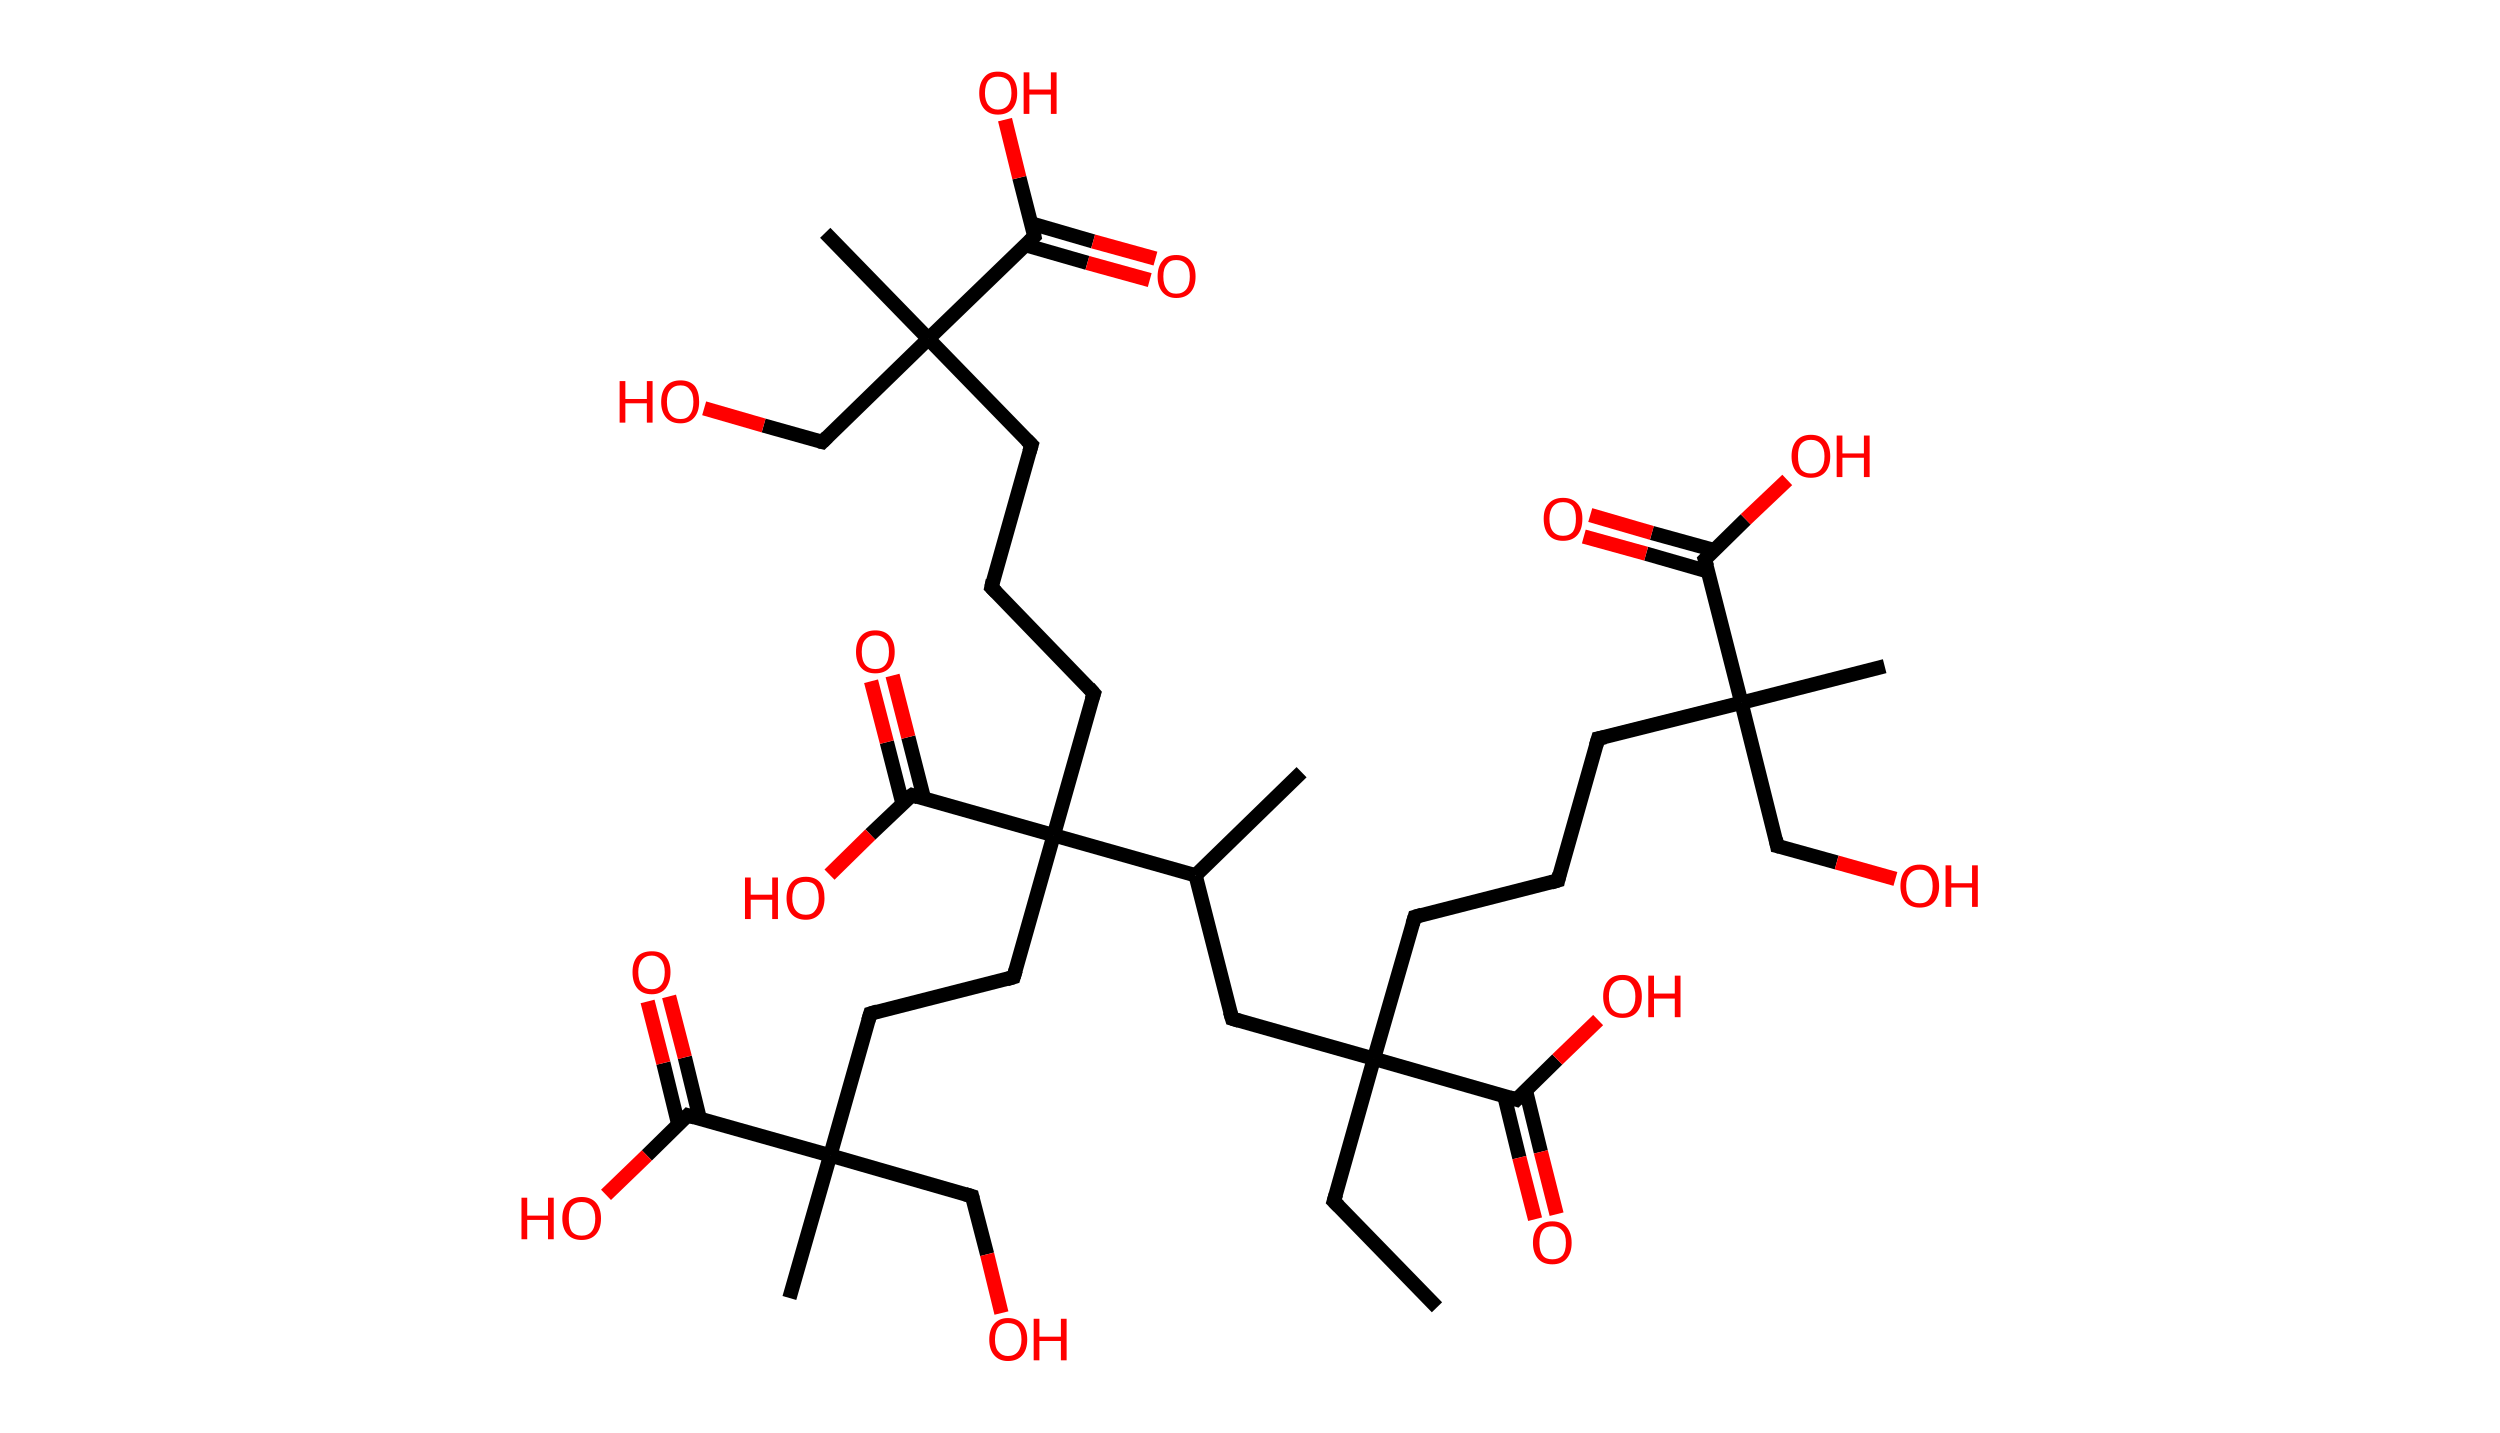 <?xml version='1.0' encoding='ASCII' standalone='yes'?>
<svg xmlns="http://www.w3.org/2000/svg" xmlns:rdkit="http://www.rdkit.org/xml" xmlns:xlink="http://www.w3.org/1999/xlink" version="1.1" baseProfile="full" xml:space="preserve" width="349px" height="200px" viewBox="0 0 349 200">
<!-- END OF HEADER -->
<rect style="opacity:1.0;fill:#FFFFFF;stroke:none" width="349.0" height="200.0" x="0.0" y="0.0"> </rect>
<path class="bond-0 atom-0 atom-1" d="M 200.6,182.5 L 186.2,167.7" style="fill:none;fill-rule:evenodd;stroke:#000000;stroke-width:2.0px;stroke-linecap:butt;stroke-linejoin:miter;stroke-opacity:1"/>
<path class="bond-1 atom-1 atom-2" d="M 186.2,167.7 L 191.8,147.8" style="fill:none;fill-rule:evenodd;stroke:#000000;stroke-width:2.0px;stroke-linecap:butt;stroke-linejoin:miter;stroke-opacity:1"/>
<path class="bond-2 atom-2 atom-3" d="M 191.8,147.8 L 197.5,128.0" style="fill:none;fill-rule:evenodd;stroke:#000000;stroke-width:2.0px;stroke-linecap:butt;stroke-linejoin:miter;stroke-opacity:1"/>
<path class="bond-3 atom-3 atom-4" d="M 197.5,128.0 L 217.5,122.9" style="fill:none;fill-rule:evenodd;stroke:#000000;stroke-width:2.0px;stroke-linecap:butt;stroke-linejoin:miter;stroke-opacity:1"/>
<path class="bond-4 atom-4 atom-5" d="M 217.5,122.9 L 223.1,103.1" style="fill:none;fill-rule:evenodd;stroke:#000000;stroke-width:2.0px;stroke-linecap:butt;stroke-linejoin:miter;stroke-opacity:1"/>
<path class="bond-5 atom-5 atom-6" d="M 223.1,103.1 L 243.1,98.1" style="fill:none;fill-rule:evenodd;stroke:#000000;stroke-width:2.0px;stroke-linecap:butt;stroke-linejoin:miter;stroke-opacity:1"/>
<path class="bond-6 atom-6 atom-7" d="M 243.1,98.1 L 263.1,93.0" style="fill:none;fill-rule:evenodd;stroke:#000000;stroke-width:2.0px;stroke-linecap:butt;stroke-linejoin:miter;stroke-opacity:1"/>
<path class="bond-7 atom-6 atom-8" d="M 243.1,98.1 L 248.1,118.1" style="fill:none;fill-rule:evenodd;stroke:#000000;stroke-width:2.0px;stroke-linecap:butt;stroke-linejoin:miter;stroke-opacity:1"/>
<path class="bond-8 atom-8 atom-9" d="M 248.1,118.1 L 256.4,120.4" style="fill:none;fill-rule:evenodd;stroke:#000000;stroke-width:2.0px;stroke-linecap:butt;stroke-linejoin:miter;stroke-opacity:1"/>
<path class="bond-8 atom-8 atom-9" d="M 256.4,120.4 L 264.6,122.7" style="fill:none;fill-rule:evenodd;stroke:#FF0000;stroke-width:2.0px;stroke-linecap:butt;stroke-linejoin:miter;stroke-opacity:1"/>
<path class="bond-9 atom-6 atom-10" d="M 243.1,98.1 L 238.0,78.1" style="fill:none;fill-rule:evenodd;stroke:#000000;stroke-width:2.0px;stroke-linecap:butt;stroke-linejoin:miter;stroke-opacity:1"/>
<path class="bond-10 atom-10 atom-11" d="M 239.3,76.8 L 230.6,74.4" style="fill:none;fill-rule:evenodd;stroke:#000000;stroke-width:2.0px;stroke-linecap:butt;stroke-linejoin:miter;stroke-opacity:1"/>
<path class="bond-10 atom-10 atom-11" d="M 230.6,74.4 L 222.0,71.9" style="fill:none;fill-rule:evenodd;stroke:#FF0000;stroke-width:2.0px;stroke-linecap:butt;stroke-linejoin:miter;stroke-opacity:1"/>
<path class="bond-10 atom-10 atom-11" d="M 238.5,79.8 L 229.8,77.3" style="fill:none;fill-rule:evenodd;stroke:#000000;stroke-width:2.0px;stroke-linecap:butt;stroke-linejoin:miter;stroke-opacity:1"/>
<path class="bond-10 atom-10 atom-11" d="M 229.8,77.3 L 221.1,74.9" style="fill:none;fill-rule:evenodd;stroke:#FF0000;stroke-width:2.0px;stroke-linecap:butt;stroke-linejoin:miter;stroke-opacity:1"/>
<path class="bond-11 atom-10 atom-12" d="M 238.0,78.1 L 243.7,72.5" style="fill:none;fill-rule:evenodd;stroke:#000000;stroke-width:2.0px;stroke-linecap:butt;stroke-linejoin:miter;stroke-opacity:1"/>
<path class="bond-11 atom-10 atom-12" d="M 243.7,72.5 L 249.5,67.0" style="fill:none;fill-rule:evenodd;stroke:#FF0000;stroke-width:2.0px;stroke-linecap:butt;stroke-linejoin:miter;stroke-opacity:1"/>
<path class="bond-12 atom-2 atom-13" d="M 191.8,147.8 L 172.0,142.2" style="fill:none;fill-rule:evenodd;stroke:#000000;stroke-width:2.0px;stroke-linecap:butt;stroke-linejoin:miter;stroke-opacity:1"/>
<path class="bond-13 atom-13 atom-14" d="M 172.0,142.2 L 166.9,122.2" style="fill:none;fill-rule:evenodd;stroke:#000000;stroke-width:2.0px;stroke-linecap:butt;stroke-linejoin:miter;stroke-opacity:1"/>
<path class="bond-14 atom-14 atom-15" d="M 166.9,122.2 L 181.7,107.8" style="fill:none;fill-rule:evenodd;stroke:#000000;stroke-width:2.0px;stroke-linecap:butt;stroke-linejoin:miter;stroke-opacity:1"/>
<path class="bond-15 atom-14 atom-16" d="M 166.9,122.2 L 147.1,116.6" style="fill:none;fill-rule:evenodd;stroke:#000000;stroke-width:2.0px;stroke-linecap:butt;stroke-linejoin:miter;stroke-opacity:1"/>
<path class="bond-16 atom-16 atom-17" d="M 147.1,116.6 L 152.7,96.8" style="fill:none;fill-rule:evenodd;stroke:#000000;stroke-width:2.0px;stroke-linecap:butt;stroke-linejoin:miter;stroke-opacity:1"/>
<path class="bond-17 atom-17 atom-18" d="M 152.7,96.8 L 138.4,82.0" style="fill:none;fill-rule:evenodd;stroke:#000000;stroke-width:2.0px;stroke-linecap:butt;stroke-linejoin:miter;stroke-opacity:1"/>
<path class="bond-18 atom-18 atom-19" d="M 138.4,82.0 L 144.0,62.1" style="fill:none;fill-rule:evenodd;stroke:#000000;stroke-width:2.0px;stroke-linecap:butt;stroke-linejoin:miter;stroke-opacity:1"/>
<path class="bond-19 atom-19 atom-20" d="M 144.0,62.1 L 129.6,47.3" style="fill:none;fill-rule:evenodd;stroke:#000000;stroke-width:2.0px;stroke-linecap:butt;stroke-linejoin:miter;stroke-opacity:1"/>
<path class="bond-20 atom-20 atom-21" d="M 129.6,47.3 L 115.2,32.5" style="fill:none;fill-rule:evenodd;stroke:#000000;stroke-width:2.0px;stroke-linecap:butt;stroke-linejoin:miter;stroke-opacity:1"/>
<path class="bond-21 atom-20 atom-22" d="M 129.6,47.3 L 114.8,61.7" style="fill:none;fill-rule:evenodd;stroke:#000000;stroke-width:2.0px;stroke-linecap:butt;stroke-linejoin:miter;stroke-opacity:1"/>
<path class="bond-22 atom-22 atom-23" d="M 114.8,61.7 L 106.6,59.4" style="fill:none;fill-rule:evenodd;stroke:#000000;stroke-width:2.0px;stroke-linecap:butt;stroke-linejoin:miter;stroke-opacity:1"/>
<path class="bond-22 atom-22 atom-23" d="M 106.6,59.4 L 98.3,57.0" style="fill:none;fill-rule:evenodd;stroke:#FF0000;stroke-width:2.0px;stroke-linecap:butt;stroke-linejoin:miter;stroke-opacity:1"/>
<path class="bond-23 atom-20 atom-24" d="M 129.6,47.3 L 144.4,33.0" style="fill:none;fill-rule:evenodd;stroke:#000000;stroke-width:2.0px;stroke-linecap:butt;stroke-linejoin:miter;stroke-opacity:1"/>
<path class="bond-24 atom-24 atom-25" d="M 143.1,34.2 L 151.8,36.7" style="fill:none;fill-rule:evenodd;stroke:#000000;stroke-width:2.0px;stroke-linecap:butt;stroke-linejoin:miter;stroke-opacity:1"/>
<path class="bond-24 atom-24 atom-25" d="M 151.8,36.7 L 160.5,39.1" style="fill:none;fill-rule:evenodd;stroke:#FF0000;stroke-width:2.0px;stroke-linecap:butt;stroke-linejoin:miter;stroke-opacity:1"/>
<path class="bond-24 atom-24 atom-25" d="M 144.0,31.2 L 152.6,33.7" style="fill:none;fill-rule:evenodd;stroke:#000000;stroke-width:2.0px;stroke-linecap:butt;stroke-linejoin:miter;stroke-opacity:1"/>
<path class="bond-24 atom-24 atom-25" d="M 152.6,33.7 L 161.3,36.1" style="fill:none;fill-rule:evenodd;stroke:#FF0000;stroke-width:2.0px;stroke-linecap:butt;stroke-linejoin:miter;stroke-opacity:1"/>
<path class="bond-25 atom-24 atom-26" d="M 144.4,33.0 L 142.3,24.8" style="fill:none;fill-rule:evenodd;stroke:#000000;stroke-width:2.0px;stroke-linecap:butt;stroke-linejoin:miter;stroke-opacity:1"/>
<path class="bond-25 atom-24 atom-26" d="M 142.3,24.8 L 140.3,16.7" style="fill:none;fill-rule:evenodd;stroke:#FF0000;stroke-width:2.0px;stroke-linecap:butt;stroke-linejoin:miter;stroke-opacity:1"/>
<path class="bond-26 atom-16 atom-27" d="M 147.1,116.6 L 141.5,136.4" style="fill:none;fill-rule:evenodd;stroke:#000000;stroke-width:2.0px;stroke-linecap:butt;stroke-linejoin:miter;stroke-opacity:1"/>
<path class="bond-27 atom-27 atom-28" d="M 141.5,136.4 L 121.5,141.5" style="fill:none;fill-rule:evenodd;stroke:#000000;stroke-width:2.0px;stroke-linecap:butt;stroke-linejoin:miter;stroke-opacity:1"/>
<path class="bond-28 atom-28 atom-29" d="M 121.5,141.5 L 115.9,161.3" style="fill:none;fill-rule:evenodd;stroke:#000000;stroke-width:2.0px;stroke-linecap:butt;stroke-linejoin:miter;stroke-opacity:1"/>
<path class="bond-29 atom-29 atom-30" d="M 115.9,161.3 L 110.2,181.2" style="fill:none;fill-rule:evenodd;stroke:#000000;stroke-width:2.0px;stroke-linecap:butt;stroke-linejoin:miter;stroke-opacity:1"/>
<path class="bond-30 atom-29 atom-31" d="M 115.9,161.3 L 135.7,167.0" style="fill:none;fill-rule:evenodd;stroke:#000000;stroke-width:2.0px;stroke-linecap:butt;stroke-linejoin:miter;stroke-opacity:1"/>
<path class="bond-31 atom-31 atom-32" d="M 135.7,167.0 L 137.8,175.1" style="fill:none;fill-rule:evenodd;stroke:#000000;stroke-width:2.0px;stroke-linecap:butt;stroke-linejoin:miter;stroke-opacity:1"/>
<path class="bond-31 atom-31 atom-32" d="M 137.8,175.1 L 139.8,183.3" style="fill:none;fill-rule:evenodd;stroke:#FF0000;stroke-width:2.0px;stroke-linecap:butt;stroke-linejoin:miter;stroke-opacity:1"/>
<path class="bond-32 atom-29 atom-33" d="M 115.9,161.3 L 96.0,155.7" style="fill:none;fill-rule:evenodd;stroke:#000000;stroke-width:2.0px;stroke-linecap:butt;stroke-linejoin:miter;stroke-opacity:1"/>
<path class="bond-33 atom-33 atom-34" d="M 97.7,156.2 L 95.6,147.6" style="fill:none;fill-rule:evenodd;stroke:#000000;stroke-width:2.0px;stroke-linecap:butt;stroke-linejoin:miter;stroke-opacity:1"/>
<path class="bond-33 atom-33 atom-34" d="M 95.6,147.6 L 93.4,139.1" style="fill:none;fill-rule:evenodd;stroke:#FF0000;stroke-width:2.0px;stroke-linecap:butt;stroke-linejoin:miter;stroke-opacity:1"/>
<path class="bond-33 atom-33 atom-34" d="M 94.7,157.0 L 92.6,148.4" style="fill:none;fill-rule:evenodd;stroke:#000000;stroke-width:2.0px;stroke-linecap:butt;stroke-linejoin:miter;stroke-opacity:1"/>
<path class="bond-33 atom-33 atom-34" d="M 92.6,148.4 L 90.4,139.8" style="fill:none;fill-rule:evenodd;stroke:#FF0000;stroke-width:2.0px;stroke-linecap:butt;stroke-linejoin:miter;stroke-opacity:1"/>
<path class="bond-34 atom-33 atom-35" d="M 96.0,155.7 L 90.3,161.3" style="fill:none;fill-rule:evenodd;stroke:#000000;stroke-width:2.0px;stroke-linecap:butt;stroke-linejoin:miter;stroke-opacity:1"/>
<path class="bond-34 atom-33 atom-35" d="M 90.3,161.3 L 84.6,166.8" style="fill:none;fill-rule:evenodd;stroke:#FF0000;stroke-width:2.0px;stroke-linecap:butt;stroke-linejoin:miter;stroke-opacity:1"/>
<path class="bond-35 atom-16 atom-36" d="M 147.1,116.6 L 127.3,111.0" style="fill:none;fill-rule:evenodd;stroke:#000000;stroke-width:2.0px;stroke-linecap:butt;stroke-linejoin:miter;stroke-opacity:1"/>
<path class="bond-36 atom-36 atom-37" d="M 129.0,111.5 L 126.8,102.9" style="fill:none;fill-rule:evenodd;stroke:#000000;stroke-width:2.0px;stroke-linecap:butt;stroke-linejoin:miter;stroke-opacity:1"/>
<path class="bond-36 atom-36 atom-37" d="M 126.8,102.9 L 124.6,94.3" style="fill:none;fill-rule:evenodd;stroke:#FF0000;stroke-width:2.0px;stroke-linecap:butt;stroke-linejoin:miter;stroke-opacity:1"/>
<path class="bond-36 atom-36 atom-37" d="M 126.0,112.2 L 123.8,103.6" style="fill:none;fill-rule:evenodd;stroke:#000000;stroke-width:2.0px;stroke-linecap:butt;stroke-linejoin:miter;stroke-opacity:1"/>
<path class="bond-36 atom-36 atom-37" d="M 123.8,103.6 L 121.6,95.1" style="fill:none;fill-rule:evenodd;stroke:#FF0000;stroke-width:2.0px;stroke-linecap:butt;stroke-linejoin:miter;stroke-opacity:1"/>
<path class="bond-37 atom-36 atom-38" d="M 127.3,111.0 L 121.5,116.5" style="fill:none;fill-rule:evenodd;stroke:#000000;stroke-width:2.0px;stroke-linecap:butt;stroke-linejoin:miter;stroke-opacity:1"/>
<path class="bond-37 atom-36 atom-38" d="M 121.5,116.5 L 115.8,122.1" style="fill:none;fill-rule:evenodd;stroke:#FF0000;stroke-width:2.0px;stroke-linecap:butt;stroke-linejoin:miter;stroke-opacity:1"/>
<path class="bond-38 atom-2 atom-39" d="M 191.8,147.8 L 211.7,153.5" style="fill:none;fill-rule:evenodd;stroke:#000000;stroke-width:2.0px;stroke-linecap:butt;stroke-linejoin:miter;stroke-opacity:1"/>
<path class="bond-39 atom-39 atom-40" d="M 210.0,153.0 L 212.1,161.6" style="fill:none;fill-rule:evenodd;stroke:#000000;stroke-width:2.0px;stroke-linecap:butt;stroke-linejoin:miter;stroke-opacity:1"/>
<path class="bond-39 atom-39 atom-40" d="M 212.1,161.6 L 214.3,170.2" style="fill:none;fill-rule:evenodd;stroke:#FF0000;stroke-width:2.0px;stroke-linecap:butt;stroke-linejoin:miter;stroke-opacity:1"/>
<path class="bond-39 atom-39 atom-40" d="M 213.0,152.2 L 215.1,160.8" style="fill:none;fill-rule:evenodd;stroke:#000000;stroke-width:2.0px;stroke-linecap:butt;stroke-linejoin:miter;stroke-opacity:1"/>
<path class="bond-39 atom-39 atom-40" d="M 215.1,160.8 L 217.3,169.5" style="fill:none;fill-rule:evenodd;stroke:#FF0000;stroke-width:2.0px;stroke-linecap:butt;stroke-linejoin:miter;stroke-opacity:1"/>
<path class="bond-40 atom-39 atom-41" d="M 211.7,153.5 L 217.4,147.9" style="fill:none;fill-rule:evenodd;stroke:#000000;stroke-width:2.0px;stroke-linecap:butt;stroke-linejoin:miter;stroke-opacity:1"/>
<path class="bond-40 atom-39 atom-41" d="M 217.4,147.9 L 223.1,142.4" style="fill:none;fill-rule:evenodd;stroke:#FF0000;stroke-width:2.0px;stroke-linecap:butt;stroke-linejoin:miter;stroke-opacity:1"/>
<path d="M 186.9,168.4 L 186.2,167.7 L 186.5,166.7" style="fill:none;stroke:#000000;stroke-width:2.0px;stroke-linecap:butt;stroke-linejoin:miter;stroke-opacity:1;"/>
<path d="M 197.2,129.0 L 197.5,128.0 L 198.5,127.7" style="fill:none;stroke:#000000;stroke-width:2.0px;stroke-linecap:butt;stroke-linejoin:miter;stroke-opacity:1;"/>
<path d="M 216.5,123.2 L 217.5,122.9 L 217.7,122.0" style="fill:none;stroke:#000000;stroke-width:2.0px;stroke-linecap:butt;stroke-linejoin:miter;stroke-opacity:1;"/>
<path d="M 222.8,104.1 L 223.1,103.1 L 224.1,102.9" style="fill:none;stroke:#000000;stroke-width:2.0px;stroke-linecap:butt;stroke-linejoin:miter;stroke-opacity:1;"/>
<path d="M 247.9,117.1 L 248.1,118.1 L 248.5,118.2" style="fill:none;stroke:#000000;stroke-width:2.0px;stroke-linecap:butt;stroke-linejoin:miter;stroke-opacity:1;"/>
<path d="M 238.3,79.1 L 238.0,78.1 L 238.3,77.8" style="fill:none;stroke:#000000;stroke-width:2.0px;stroke-linecap:butt;stroke-linejoin:miter;stroke-opacity:1;"/>
<path d="M 173.0,142.5 L 172.0,142.2 L 171.7,141.2" style="fill:none;stroke:#000000;stroke-width:2.0px;stroke-linecap:butt;stroke-linejoin:miter;stroke-opacity:1;"/>
<path d="M 152.4,97.7 L 152.7,96.8 L 152.0,96.0" style="fill:none;stroke:#000000;stroke-width:2.0px;stroke-linecap:butt;stroke-linejoin:miter;stroke-opacity:1;"/>
<path d="M 139.1,82.7 L 138.4,82.0 L 138.6,81.0" style="fill:none;stroke:#000000;stroke-width:2.0px;stroke-linecap:butt;stroke-linejoin:miter;stroke-opacity:1;"/>
<path d="M 143.7,63.1 L 144.0,62.1 L 143.3,61.4" style="fill:none;stroke:#000000;stroke-width:2.0px;stroke-linecap:butt;stroke-linejoin:miter;stroke-opacity:1;"/>
<path d="M 115.5,61.0 L 114.8,61.7 L 114.4,61.6" style="fill:none;stroke:#000000;stroke-width:2.0px;stroke-linecap:butt;stroke-linejoin:miter;stroke-opacity:1;"/>
<path d="M 143.7,33.7 L 144.4,33.0 L 144.3,32.5" style="fill:none;stroke:#000000;stroke-width:2.0px;stroke-linecap:butt;stroke-linejoin:miter;stroke-opacity:1;"/>
<path d="M 141.8,135.4 L 141.5,136.4 L 140.5,136.7" style="fill:none;stroke:#000000;stroke-width:2.0px;stroke-linecap:butt;stroke-linejoin:miter;stroke-opacity:1;"/>
<path d="M 122.5,141.2 L 121.5,141.5 L 121.2,142.5" style="fill:none;stroke:#000000;stroke-width:2.0px;stroke-linecap:butt;stroke-linejoin:miter;stroke-opacity:1;"/>
<path d="M 134.7,166.7 L 135.7,167.0 L 135.8,167.4" style="fill:none;stroke:#000000;stroke-width:2.0px;stroke-linecap:butt;stroke-linejoin:miter;stroke-opacity:1;"/>
<path d="M 97.0,156.0 L 96.0,155.7 L 95.7,156.0" style="fill:none;stroke:#000000;stroke-width:2.0px;stroke-linecap:butt;stroke-linejoin:miter;stroke-opacity:1;"/>
<path d="M 128.2,111.3 L 127.3,111.0 L 127.0,111.2" style="fill:none;stroke:#000000;stroke-width:2.0px;stroke-linecap:butt;stroke-linejoin:miter;stroke-opacity:1;"/>
<path d="M 210.7,153.2 L 211.7,153.5 L 212.0,153.2" style="fill:none;stroke:#000000;stroke-width:2.0px;stroke-linecap:butt;stroke-linejoin:miter;stroke-opacity:1;"/>
<path class="atom-9" d="M 265.3 123.7 Q 265.3 122.3, 266.0 121.5 Q 266.7 120.7, 268.0 120.7 Q 269.3 120.7, 270.0 121.5 Q 270.7 122.3, 270.7 123.7 Q 270.7 125.1, 270.0 125.9 Q 269.3 126.7, 268.0 126.7 Q 266.7 126.7, 266.0 125.9 Q 265.3 125.1, 265.3 123.7 M 268.0 126.1 Q 268.9 126.1, 269.3 125.5 Q 269.8 124.9, 269.8 123.7 Q 269.8 122.5, 269.3 122.0 Q 268.9 121.4, 268.0 121.4 Q 267.1 121.4, 266.6 122.0 Q 266.1 122.5, 266.1 123.7 Q 266.1 124.9, 266.6 125.5 Q 267.1 126.1, 268.0 126.1 " fill="#FF0000"/>
<path class="atom-9" d="M 271.6 120.8 L 272.4 120.8 L 272.4 123.3 L 275.3 123.3 L 275.3 120.8 L 276.1 120.8 L 276.1 126.6 L 275.3 126.6 L 275.3 123.9 L 272.4 123.9 L 272.4 126.6 L 271.6 126.6 L 271.6 120.8 " fill="#FF0000"/>
<path class="atom-11" d="M 215.5 72.4 Q 215.5 71.0, 216.2 70.3 Q 216.9 69.5, 218.2 69.5 Q 219.5 69.5, 220.2 70.3 Q 220.9 71.0, 220.9 72.4 Q 220.9 73.9, 220.2 74.7 Q 219.5 75.5, 218.2 75.5 Q 216.9 75.5, 216.2 74.7 Q 215.5 73.9, 215.5 72.4 M 218.2 74.8 Q 219.1 74.8, 219.6 74.2 Q 220.0 73.6, 220.0 72.4 Q 220.0 71.3, 219.6 70.7 Q 219.1 70.1, 218.2 70.1 Q 217.3 70.1, 216.8 70.7 Q 216.3 71.3, 216.3 72.4 Q 216.3 73.6, 216.8 74.2 Q 217.3 74.8, 218.2 74.8 " fill="#FF0000"/>
<path class="atom-12" d="M 250.1 63.7 Q 250.1 62.3, 250.8 61.5 Q 251.5 60.7, 252.8 60.7 Q 254.1 60.7, 254.8 61.5 Q 255.5 62.3, 255.5 63.7 Q 255.5 65.1, 254.8 65.9 Q 254.1 66.7, 252.8 66.7 Q 251.5 66.7, 250.8 65.9 Q 250.1 65.1, 250.1 63.7 M 252.8 66.1 Q 253.7 66.1, 254.2 65.5 Q 254.7 64.9, 254.7 63.7 Q 254.7 62.6, 254.2 62.0 Q 253.7 61.4, 252.8 61.4 Q 251.9 61.4, 251.4 62.0 Q 251.0 62.5, 251.0 63.7 Q 251.0 64.9, 251.4 65.5 Q 251.9 66.1, 252.8 66.1 " fill="#FF0000"/>
<path class="atom-12" d="M 256.4 60.8 L 257.2 60.8 L 257.2 63.3 L 260.2 63.3 L 260.2 60.8 L 261.0 60.8 L 261.0 66.6 L 260.2 66.6 L 260.2 63.9 L 257.2 63.9 L 257.2 66.6 L 256.4 66.6 L 256.4 60.8 " fill="#FF0000"/>
<path class="atom-23" d="M 86.5 53.2 L 87.3 53.2 L 87.3 55.7 L 90.3 55.7 L 90.3 53.2 L 91.1 53.2 L 91.1 59.0 L 90.3 59.0 L 90.3 56.3 L 87.3 56.3 L 87.3 59.0 L 86.5 59.0 L 86.5 53.2 " fill="#FF0000"/>
<path class="atom-23" d="M 92.3 56.1 Q 92.3 54.7, 93.0 53.9 Q 93.7 53.1, 95.0 53.1 Q 96.3 53.1, 97.0 53.9 Q 97.6 54.7, 97.6 56.1 Q 97.6 57.5, 96.9 58.3 Q 96.2 59.1, 95.0 59.1 Q 93.7 59.1, 93.0 58.3 Q 92.3 57.5, 92.3 56.1 M 95.0 58.5 Q 95.9 58.5, 96.3 57.9 Q 96.8 57.3, 96.8 56.1 Q 96.8 54.9, 96.3 54.4 Q 95.9 53.8, 95.0 53.8 Q 94.1 53.8, 93.6 54.4 Q 93.1 54.9, 93.1 56.1 Q 93.1 57.3, 93.6 57.9 Q 94.1 58.5, 95.0 58.5 " fill="#FF0000"/>
<path class="atom-25" d="M 161.6 38.6 Q 161.6 37.2, 162.3 36.4 Q 162.9 35.6, 164.2 35.6 Q 165.5 35.6, 166.2 36.4 Q 166.9 37.2, 166.9 38.6 Q 166.9 40.0, 166.2 40.8 Q 165.5 41.6, 164.2 41.6 Q 163.0 41.6, 162.3 40.8 Q 161.6 40.0, 161.6 38.6 M 164.2 41.0 Q 165.1 41.0, 165.6 40.4 Q 166.1 39.8, 166.1 38.6 Q 166.1 37.4, 165.6 36.9 Q 165.1 36.3, 164.2 36.3 Q 163.3 36.3, 162.9 36.9 Q 162.4 37.4, 162.4 38.6 Q 162.4 39.8, 162.9 40.4 Q 163.3 41.0, 164.2 41.0 " fill="#FF0000"/>
<path class="atom-26" d="M 136.7 13.0 Q 136.7 11.6, 137.4 10.8 Q 138.0 10.0, 139.3 10.0 Q 140.6 10.0, 141.3 10.8 Q 142.0 11.6, 142.0 13.0 Q 142.0 14.4, 141.3 15.2 Q 140.6 16.0, 139.3 16.0 Q 138.1 16.0, 137.4 15.2 Q 136.7 14.4, 136.7 13.0 M 139.3 15.3 Q 140.2 15.3, 140.7 14.7 Q 141.2 14.1, 141.2 13.0 Q 141.2 11.8, 140.7 11.2 Q 140.2 10.7, 139.3 10.7 Q 138.5 10.7, 138.0 11.2 Q 137.5 11.8, 137.5 13.0 Q 137.5 14.1, 138.0 14.7 Q 138.5 15.3, 139.3 15.3 " fill="#FF0000"/>
<path class="atom-26" d="M 142.9 10.1 L 143.7 10.1 L 143.7 12.5 L 146.7 12.5 L 146.7 10.1 L 147.5 10.1 L 147.5 15.9 L 146.7 15.9 L 146.7 13.2 L 143.7 13.2 L 143.7 15.9 L 142.9 15.9 L 142.9 10.1 " fill="#FF0000"/>
<path class="atom-32" d="M 138.1 187.0 Q 138.1 185.6, 138.8 184.8 Q 139.5 184.0, 140.7 184.0 Q 142.0 184.0, 142.7 184.8 Q 143.4 185.6, 143.4 187.0 Q 143.4 188.4, 142.7 189.2 Q 142.0 190.0, 140.7 190.0 Q 139.5 190.0, 138.8 189.2 Q 138.1 188.4, 138.1 187.0 M 140.7 189.3 Q 141.6 189.3, 142.1 188.7 Q 142.6 188.1, 142.6 187.0 Q 142.6 185.8, 142.1 185.2 Q 141.6 184.7, 140.7 184.7 Q 139.9 184.7, 139.4 185.2 Q 138.9 185.8, 138.9 187.0 Q 138.9 188.2, 139.4 188.7 Q 139.9 189.3, 140.7 189.3 " fill="#FF0000"/>
<path class="atom-32" d="M 144.3 184.1 L 145.1 184.1 L 145.1 186.6 L 148.1 186.6 L 148.1 184.1 L 148.9 184.1 L 148.9 189.9 L 148.1 189.9 L 148.1 187.2 L 145.1 187.2 L 145.1 189.9 L 144.3 189.9 L 144.3 184.1 " fill="#FF0000"/>
<path class="atom-34" d="M 88.3 135.7 Q 88.3 134.3, 89.0 133.5 Q 89.7 132.8, 91.0 132.8 Q 92.3 132.8, 92.9 133.5 Q 93.6 134.3, 93.6 135.7 Q 93.6 137.1, 92.9 138.0 Q 92.2 138.8, 91.0 138.8 Q 89.7 138.8, 89.0 138.0 Q 88.3 137.2, 88.3 135.7 M 91.0 138.1 Q 91.8 138.1, 92.3 137.5 Q 92.8 136.9, 92.8 135.7 Q 92.8 134.6, 92.3 134.0 Q 91.8 133.4, 91.0 133.4 Q 90.1 133.4, 89.6 134.0 Q 89.1 134.6, 89.1 135.7 Q 89.1 136.9, 89.6 137.5 Q 90.1 138.1, 91.0 138.1 " fill="#FF0000"/>
<path class="atom-35" d="M 72.8 167.2 L 73.6 167.2 L 73.6 169.7 L 76.5 169.7 L 76.5 167.2 L 77.3 167.2 L 77.3 173.0 L 76.5 173.0 L 76.5 170.3 L 73.6 170.3 L 73.6 173.0 L 72.8 173.0 L 72.8 167.2 " fill="#FF0000"/>
<path class="atom-35" d="M 78.5 170.1 Q 78.5 168.7, 79.2 167.9 Q 79.9 167.1, 81.2 167.1 Q 82.5 167.1, 83.2 167.9 Q 83.9 168.7, 83.9 170.1 Q 83.9 171.5, 83.2 172.3 Q 82.5 173.1, 81.2 173.1 Q 79.9 173.1, 79.2 172.3 Q 78.5 171.5, 78.5 170.1 M 81.2 172.5 Q 82.1 172.5, 82.6 171.9 Q 83.1 171.3, 83.1 170.1 Q 83.1 169.0, 82.6 168.4 Q 82.1 167.8, 81.2 167.8 Q 80.3 167.8, 79.8 168.4 Q 79.4 168.9, 79.4 170.1 Q 79.4 171.3, 79.8 171.9 Q 80.3 172.5, 81.2 172.5 " fill="#FF0000"/>
<path class="atom-37" d="M 119.5 91.0 Q 119.5 89.6, 120.2 88.8 Q 120.9 88.0, 122.2 88.0 Q 123.5 88.0, 124.2 88.8 Q 124.9 89.6, 124.9 91.0 Q 124.9 92.4, 124.2 93.2 Q 123.5 94.0, 122.2 94.0 Q 120.9 94.0, 120.2 93.2 Q 119.5 92.4, 119.5 91.0 M 122.2 93.4 Q 123.1 93.4, 123.6 92.8 Q 124.1 92.2, 124.1 91.0 Q 124.1 89.8, 123.6 89.3 Q 123.1 88.7, 122.2 88.7 Q 121.3 88.7, 120.8 89.3 Q 120.3 89.8, 120.3 91.0 Q 120.3 92.2, 120.8 92.8 Q 121.3 93.4, 122.2 93.4 " fill="#FF0000"/>
<path class="atom-38" d="M 104.0 122.5 L 104.8 122.5 L 104.8 124.9 L 107.8 124.9 L 107.8 122.5 L 108.6 122.5 L 108.6 128.3 L 107.8 128.3 L 107.8 125.6 L 104.8 125.6 L 104.8 128.3 L 104.0 128.3 L 104.0 122.5 " fill="#FF0000"/>
<path class="atom-38" d="M 109.8 125.4 Q 109.8 124.0, 110.5 123.2 Q 111.2 122.4, 112.5 122.4 Q 113.8 122.4, 114.5 123.2 Q 115.1 124.0, 115.1 125.4 Q 115.1 126.8, 114.4 127.6 Q 113.7 128.4, 112.5 128.4 Q 111.2 128.4, 110.5 127.6 Q 109.8 126.8, 109.8 125.4 M 112.5 127.7 Q 113.4 127.7, 113.8 127.1 Q 114.3 126.5, 114.3 125.4 Q 114.3 124.2, 113.8 123.6 Q 113.4 123.1, 112.5 123.1 Q 111.6 123.1, 111.1 123.6 Q 110.6 124.2, 110.6 125.4 Q 110.6 126.5, 111.1 127.1 Q 111.6 127.7, 112.5 127.7 " fill="#FF0000"/>
<path class="atom-40" d="M 214.0 173.5 Q 214.0 172.1, 214.7 171.3 Q 215.4 170.5, 216.7 170.5 Q 218.0 170.5, 218.7 171.3 Q 219.4 172.1, 219.4 173.5 Q 219.4 174.9, 218.7 175.7 Q 218.0 176.5, 216.7 176.5 Q 215.4 176.5, 214.7 175.7 Q 214.0 174.9, 214.0 173.5 M 216.7 175.8 Q 217.6 175.8, 218.1 175.3 Q 218.6 174.7, 218.6 173.5 Q 218.6 172.3, 218.1 171.8 Q 217.6 171.2, 216.7 171.2 Q 215.8 171.2, 215.4 171.7 Q 214.9 172.3, 214.9 173.5 Q 214.9 174.7, 215.4 175.3 Q 215.8 175.8, 216.7 175.8 " fill="#FF0000"/>
<path class="atom-41" d="M 223.8 139.1 Q 223.8 137.7, 224.5 136.9 Q 225.2 136.1, 226.5 136.1 Q 227.8 136.1, 228.5 136.9 Q 229.2 137.7, 229.2 139.1 Q 229.2 140.5, 228.5 141.3 Q 227.8 142.1, 226.5 142.1 Q 225.2 142.1, 224.5 141.3 Q 223.8 140.5, 223.8 139.1 M 226.5 141.5 Q 227.4 141.5, 227.8 140.9 Q 228.3 140.3, 228.3 139.1 Q 228.3 138.0, 227.8 137.4 Q 227.4 136.8, 226.5 136.8 Q 225.6 136.8, 225.1 137.4 Q 224.6 138.0, 224.6 139.1 Q 224.6 140.3, 225.1 140.9 Q 225.6 141.5, 226.5 141.5 " fill="#FF0000"/>
<path class="atom-41" d="M 230.1 136.2 L 230.9 136.2 L 230.9 138.7 L 233.8 138.7 L 233.8 136.2 L 234.6 136.2 L 234.6 142.0 L 233.8 142.0 L 233.8 139.4 L 230.9 139.4 L 230.9 142.0 L 230.1 142.0 L 230.1 136.2 " fill="#FF0000"/>
</svg>
